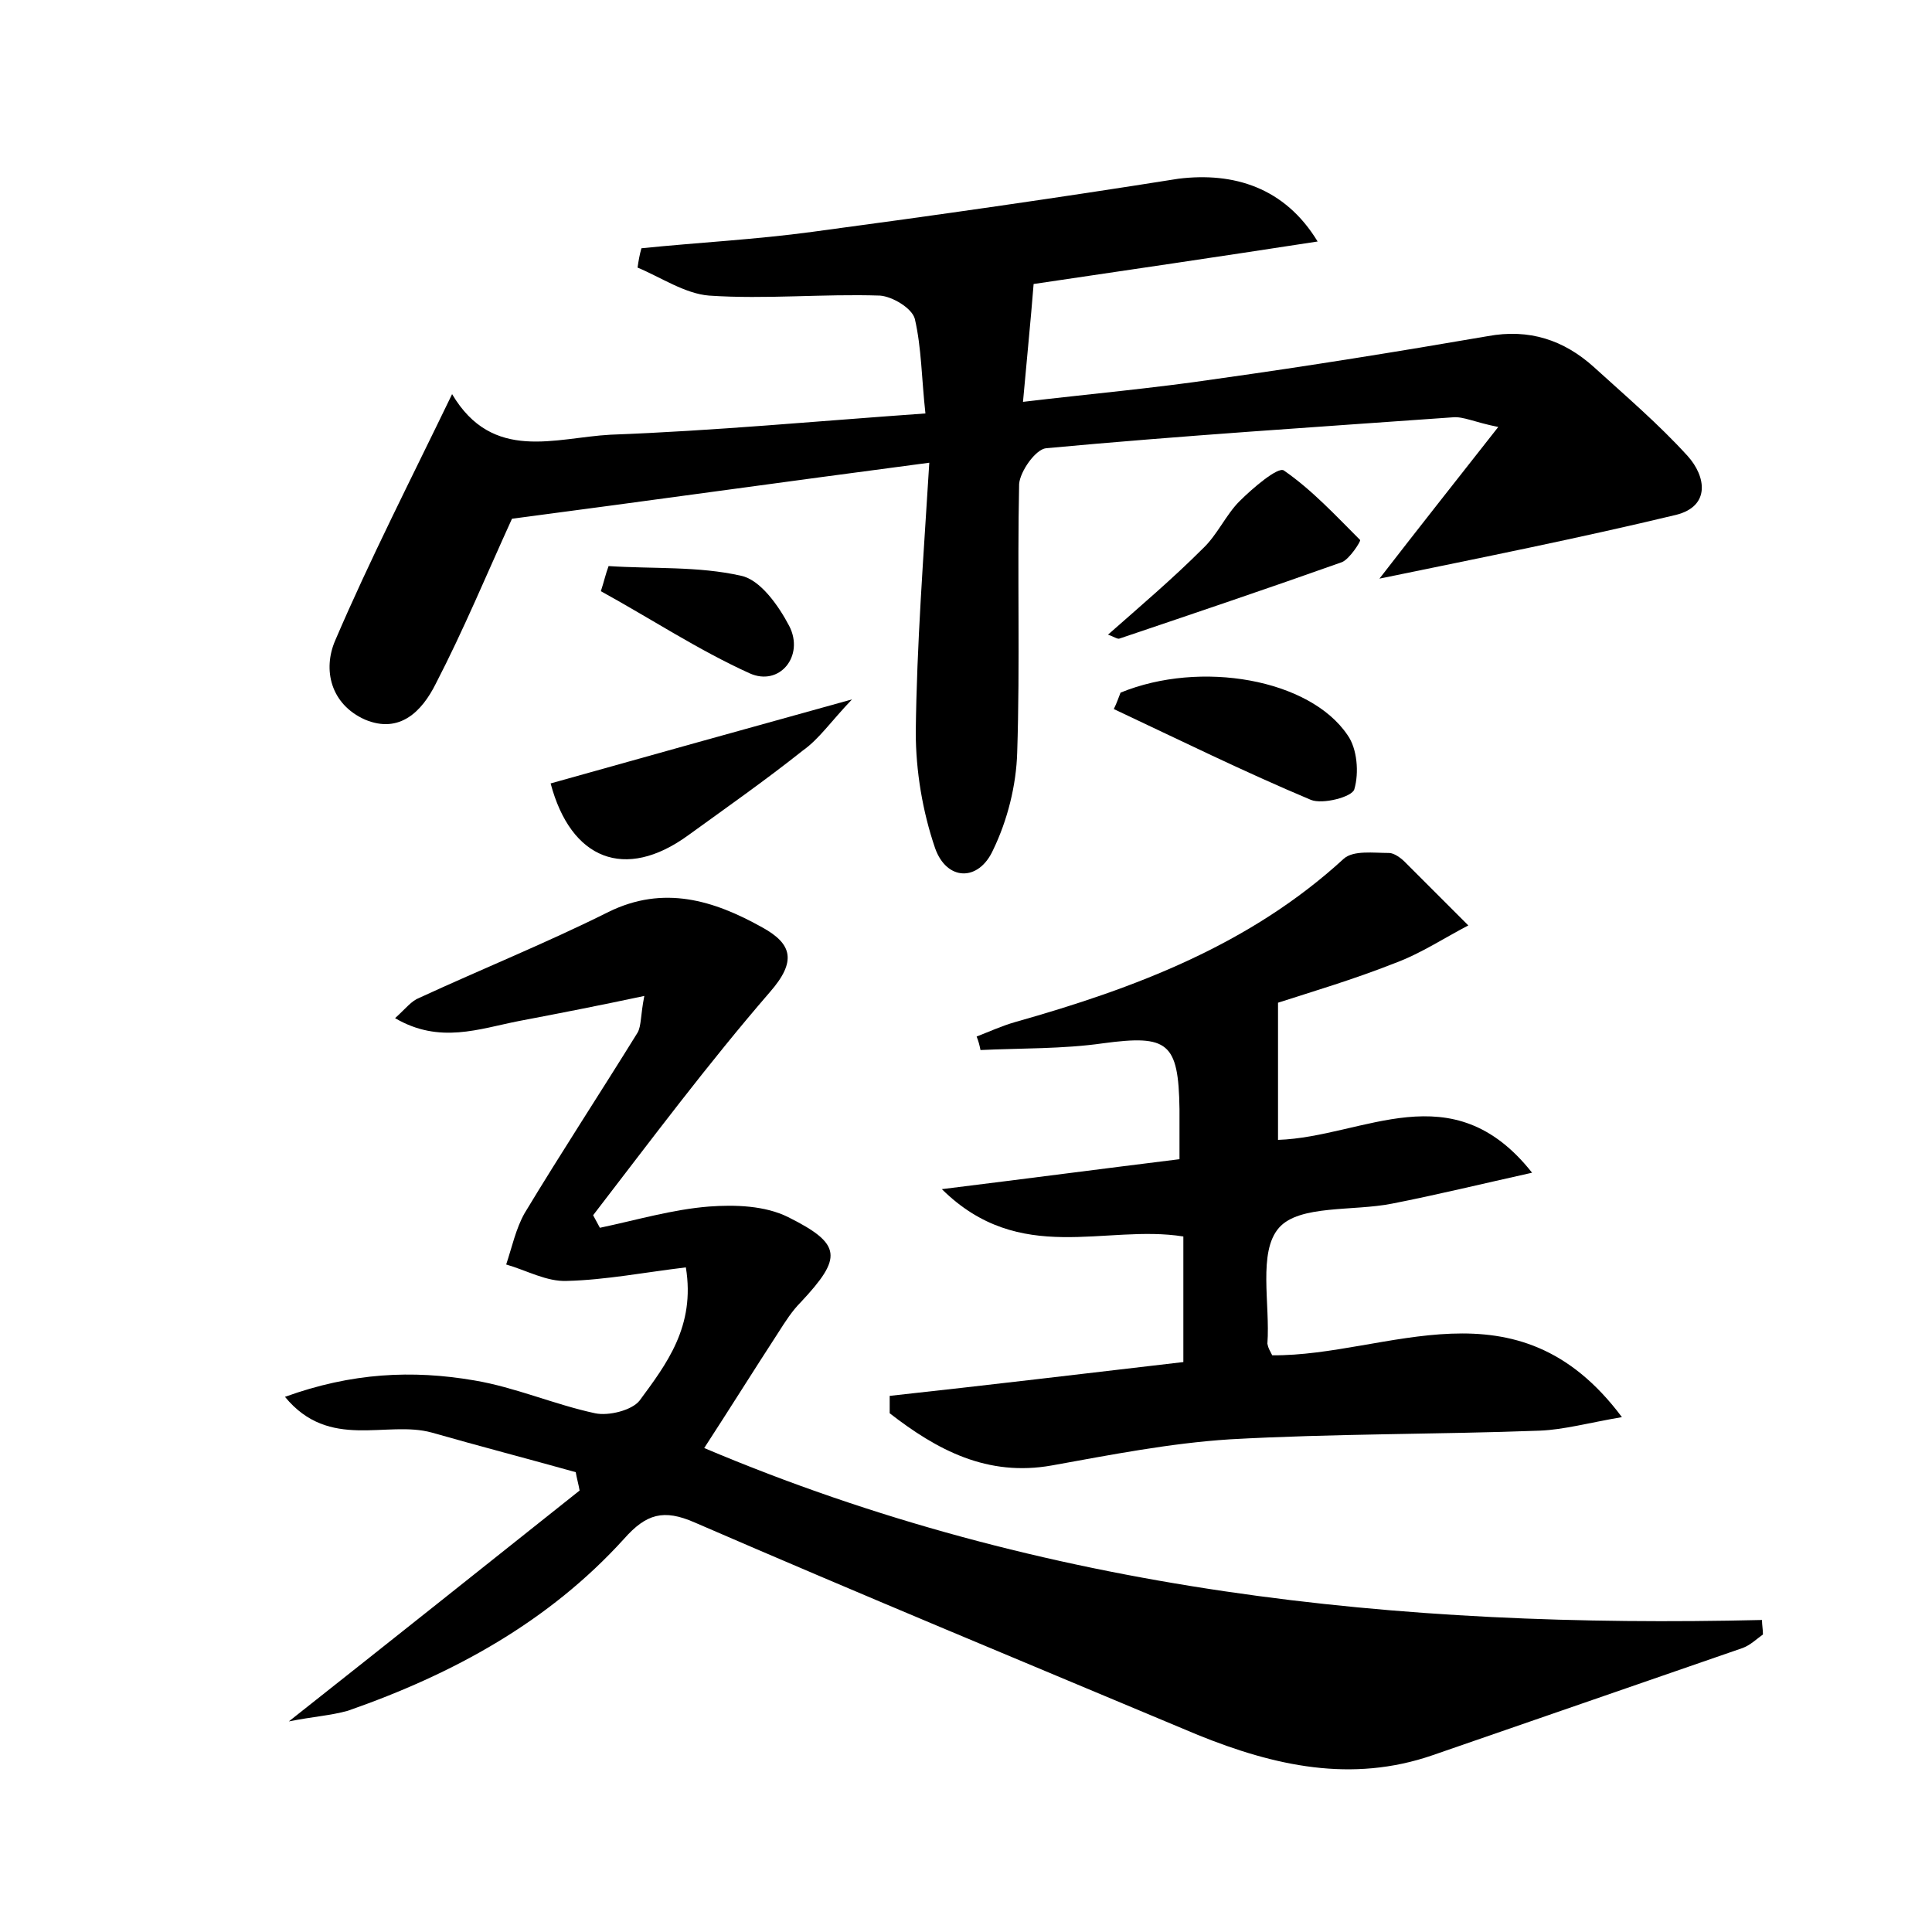 <?xml version="1.0" encoding="utf-8"?>
<!-- Generator: Adobe Illustrator 22.0.0, SVG Export Plug-In . SVG Version: 6.00 Build 0)  -->
<svg version="1.1" id="图层_1" xmlns="http://www.w3.org/2000/svg" xmlns:xlink="http://www.w3.org/1999/xlink" x="0px" y="0px"
	 viewBox="0 0 200 200" style="enable-background:new 0 0 200 200;" xml:space="preserve">
<style type="text/css">
	.st0{fill:#FFFFFF;}
</style>
<g>
	
	<path d="M29.9,178.2c10.5-8.3,20.3-16.1,30.1-23.9c-0.1-0.6-0.3-1.3-0.4-1.9c-5-1.4-10-2.7-14.9-4.1c-4.7-1.3-10.6,1.9-15.2-3.7
		c6.9-2.5,13.2-2.8,19.6-1.7c4.2,0.7,8.3,2.5,12.5,3.4c1.4,0.3,3.8-0.3,4.6-1.3c2.8-3.8,5.8-7.7,4.8-13.8c-4.2,0.5-8.3,1.3-12.3,1.4
		c-2.1,0.1-4.2-1.1-6.3-1.7c0.6-1.8,1-3.7,1.9-5.3c3.8-6.3,7.8-12.4,11.7-18.7c0.4-0.7,0.3-1.8,0.7-3.8c-4.7,1-8.8,1.8-13,2.6
		c-4.1,0.8-8.2,2.4-12.8-0.3c1.1-1,1.7-1.8,2.5-2.1c6.5-3,13.2-5.7,19.6-8.9c5.7-2.8,10.9-1.2,15.9,1.6c3.1,1.7,3.6,3.5,0.8,6.7
		c-6.4,7.4-12.3,15.3-18.3,23.1c0.2,0.4,0.5,0.9,0.7,1.3c3.8-0.8,7.5-1.9,11.3-2.2c2.7-0.2,5.8-0.1,8.2,1.1c5.6,2.8,5.6,4.2,1.3,8.8
		c-0.9,0.9-1.6,2-2.3,3.1c-2.6,4-5.1,8-7.7,12c35.2,14.9,71.9,18.7,109.5,17.8c0,0.5,0.1,1,0.1,1.5c-0.7,0.5-1.3,1.1-2.1,1.4
		c-10.7,3.7-21.4,7.4-32.1,11.1c-8.4,2.9-16.4,1.1-24.3-2.1c-17.4-7.3-34.8-14.5-52.1-22c-3.2-1.4-5-0.9-7.3,1.7
		c-7.8,8.6-17.7,14-28.6,17.8C34.2,177.6,32.4,177.7,29.9,178.2z"/>
	<path d="M136.4,25c-10.4,1.6-19.9,3-29.4,4.4c-0.3,3.8-0.7,7.7-1.1,12.2c6.7-0.8,13.5-1.4,20.2-2.4c9.3-1.3,18.6-2.8,27.9-4.4
		c4.3-0.8,7.9,0.4,11,3.2c3.3,3,6.7,5.9,9.7,9.2c1.9,2.1,2.4,5.2-1.2,6.1c-10,2.4-20,4.4-30.7,6.6c4.1-5.3,7.9-10.1,12.3-15.7
		c-2.5-0.5-3.6-1.1-4.7-1c-14,1-28.1,1.9-42.1,3.2c-1.1,0.1-2.7,2.4-2.8,3.7c-0.2,9.3,0.1,18.6-0.2,27.8c-0.1,3.4-1,7-2.5,10.1
		c-1.5,3.3-4.8,3.2-6-0.2c-1.3-3.8-2-8-2-12c0.1-9.1,0.8-18.1,1.4-27.9c-15.2,2-29.5,4-43.2,5.8c-2.6,5.7-5,11.5-7.9,17.1
		c-1.4,2.8-3.7,5.2-7.3,3.7c-3.6-1.6-4.4-5.2-3.1-8.2c3.6-8.4,7.8-16.6,12.1-25.5c4.2,7.1,10.7,4.5,16.4,4.2
		c10.7-0.4,21.3-1.4,32.6-2.2c-0.4-3.6-0.4-6.8-1.1-9.8c-0.3-1.1-2.3-2.3-3.6-2.4c-5.9-0.2-11.8,0.4-17.7,0c-2.5-0.2-5-1.9-7.4-2.9
		c0.1-0.7,0.2-1.3,0.4-2c5.9-0.6,11.8-0.9,17.7-1.7c12.7-1.7,25.3-3.5,37.9-5.5C127.7,17.8,133,19.4,136.4,25z"/>
	<path d="M131.7,140.3c12,0.1,25.3-8.2,36.2,6.4c-3.5,0.6-6,1.3-8.5,1.4c-10.7,0.4-21.4,0.3-32.1,0.9c-6.2,0.4-12.3,1.6-18.4,2.7
		c-6.7,1.2-11.9-1.6-16.8-5.4c0-0.6,0-1.2,0-1.8c10.1-1.1,20.1-2.3,30.4-3.5c0-4.4,0-8.6,0-13c-8.1-1.3-16.9,3.1-25-4.9
		c8.9-1.1,16.5-2.1,24.6-3.1c0-1.8,0-3.5,0-5.2c-0.1-6.9-1.2-7.7-7.9-6.8c-4.2,0.6-8.5,0.5-12.7,0.7c-0.1-0.5-0.2-0.9-0.4-1.4
		c1.3-0.5,2.6-1.1,4-1.5c12.4-3.5,24.3-8,34-16.9c1-0.9,3.1-0.6,4.7-0.6c0.5,0,1.2,0.5,1.6,0.9c2.2,2.2,4.4,4.4,6.6,6.6
		c-2.5,1.3-4.9,2.9-7.6,3.9c-4.3,1.7-8.7,3-12.1,4.1c0,5,0,9.5,0,14.2c8.9-0.3,18-7.1,26.3,3.4c-5.4,1.2-9.9,2.3-14.5,3.2
		c-4,0.8-9.6,0.1-11.7,2.5c-2.2,2.5-0.9,7.9-1.2,12C131.3,139.6,131.4,139.7,131.7,140.3z"/>
	<path d="M88.2,72.4c-2.2,2.3-3.4,4.1-5.1,5.3c-3.9,3.1-7.9,5.9-11.9,8.8C64.7,91.2,59.1,89,57,81.1C67,78.3,77,75.5,88.2,72.4z"/>
	<path d="M116,71.7c8.3-3.4,19.6-1.4,23.5,4.4c1,1.4,1.2,3.9,0.7,5.6c-0.2,0.8-3.3,1.6-4.5,1.1c-6.9-2.9-13.6-6.2-20.4-9.4
		C115.6,72.8,115.8,72.2,116,71.7z"/>
	<path d="M114.7,65.7c3.4-3,6.7-5.8,9.8-8.9c1.5-1.4,2.4-3.5,3.8-4.9c1.4-1.4,4-3.6,4.6-3.2c2.9,2,5.4,4.7,7.9,7.2
		c0.1,0.1-1.1,2-1.9,2.3c-7.6,2.7-15.3,5.3-23,7.9C115.7,66.2,115.3,65.9,114.7,65.7z"/>
	<path d="M63,58.6c4.6,0.3,9.3,0,13.7,1c2,0.4,3.9,3.1,5,5.2c1.6,3.1-1,6.3-4.1,4.9c-5.3-2.4-10.3-5.7-15.4-8.5
		C62.5,60.3,62.7,59.4,63,58.6z"/>
</g>
</svg>
